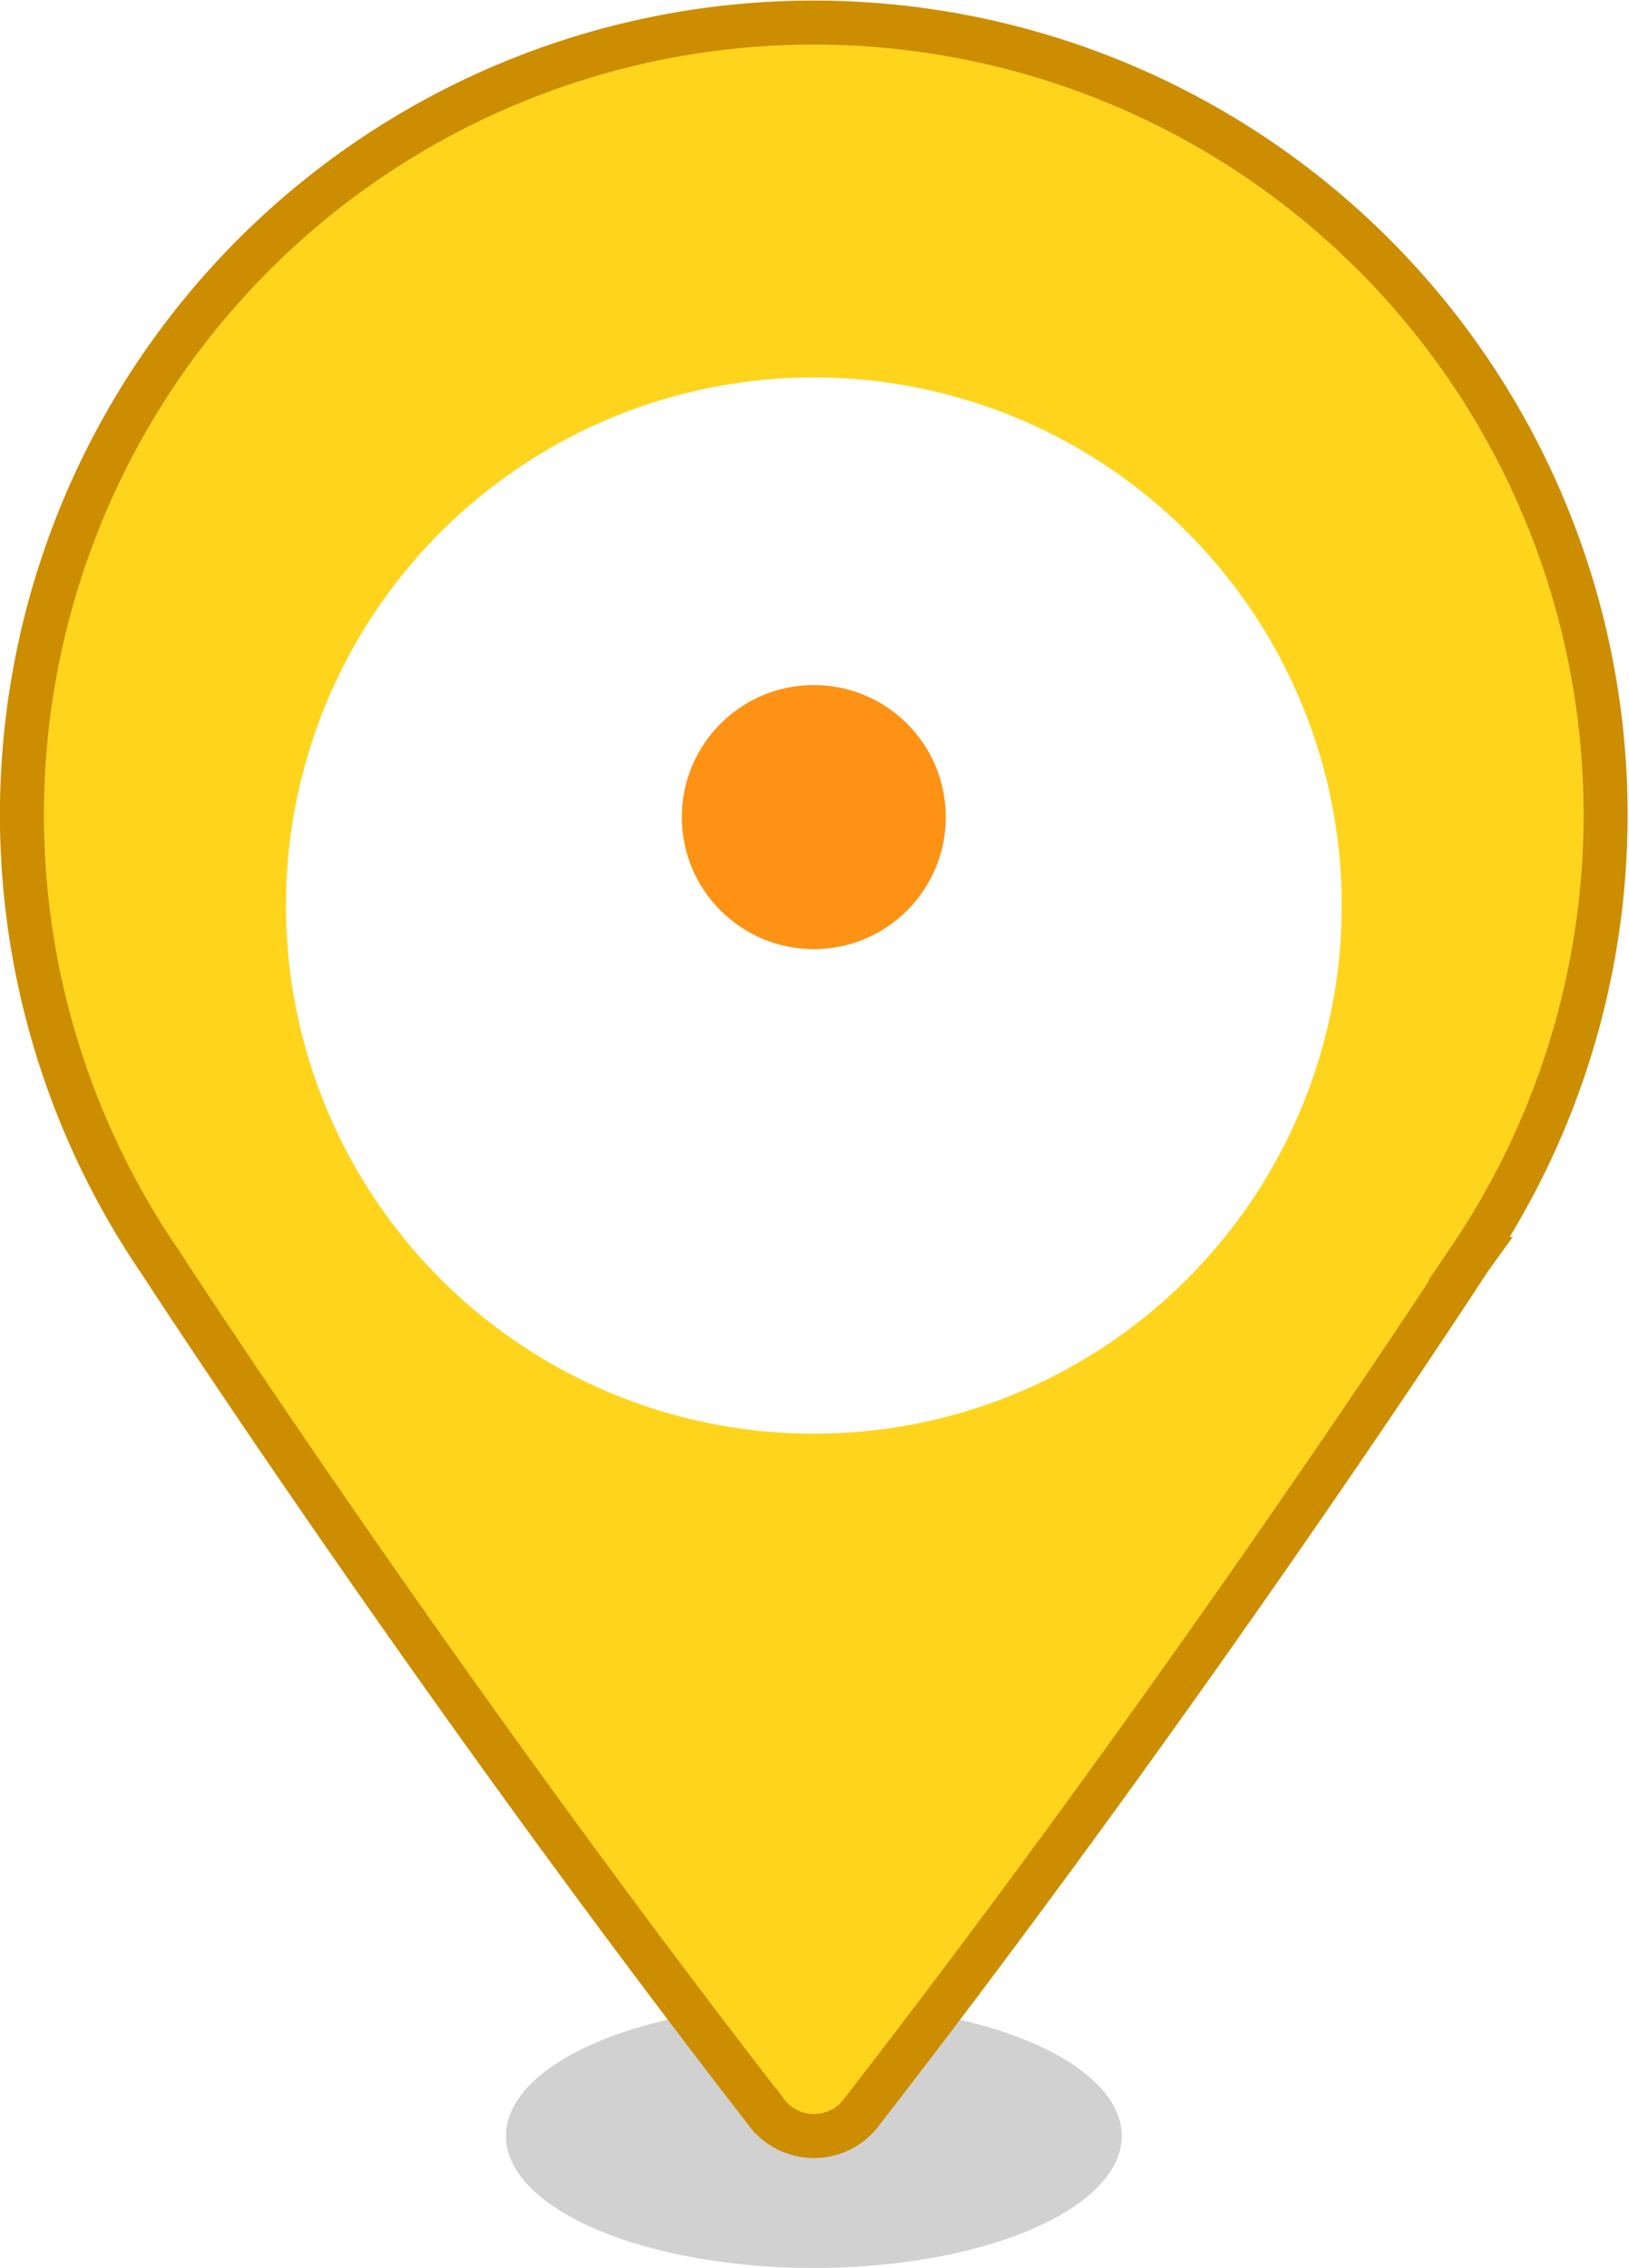 <svg xmlns="http://www.w3.org/2000/svg" width="37.03" height="51.53" viewBox="0 0 37.03 51.53">
    <defs>
        <filter id="3jk2rp6z5a" width="36" height="36" x=".5" y="2.565" filterUnits="userSpaceOnUse">
            <feOffset dy="2"/>
            <feGaussianBlur result="blur" stdDeviation="2"/>
            <feFlood flood-opacity=".102"/>
            <feComposite in2="blur" operator="in"/>
            <feComposite in="SourceGraphic"/>
        </filter>
    </defs>
    <g transform="translate(.5 .53)">
        <ellipse cx="7" cy="3" fill="#1a1a1a" opacity="0.203" rx="7" ry="3" transform="translate(11 45)"/>
        <g transform="translate(-95.21 -252.525)">
            <path fill="#ffd41d" stroke="#cc8d00" stroke-miterlimit="10" d="M128.113 280.6a18 18 0 1 0-29.809 0l.018.025c.174.267 6.25 9.614 13.79 19.337a1.352 1.352 0 0 0 2.2 0c7.54-9.723 13.616-19.07 13.79-19.337l.018-.025z"/>
            <g filter="url(#3jk2rp6z5a)" transform="translate(94.71 252)">
                <circle cx="12" cy="12" r="12" fill="#fff" transform="translate(6.5 6.57)"/>
            </g>
            <circle cx="3" cy="3" r="3" fill="#fe9215" transform="translate(110.209 267.56)"/>
        </g>
    </g>
</svg>
